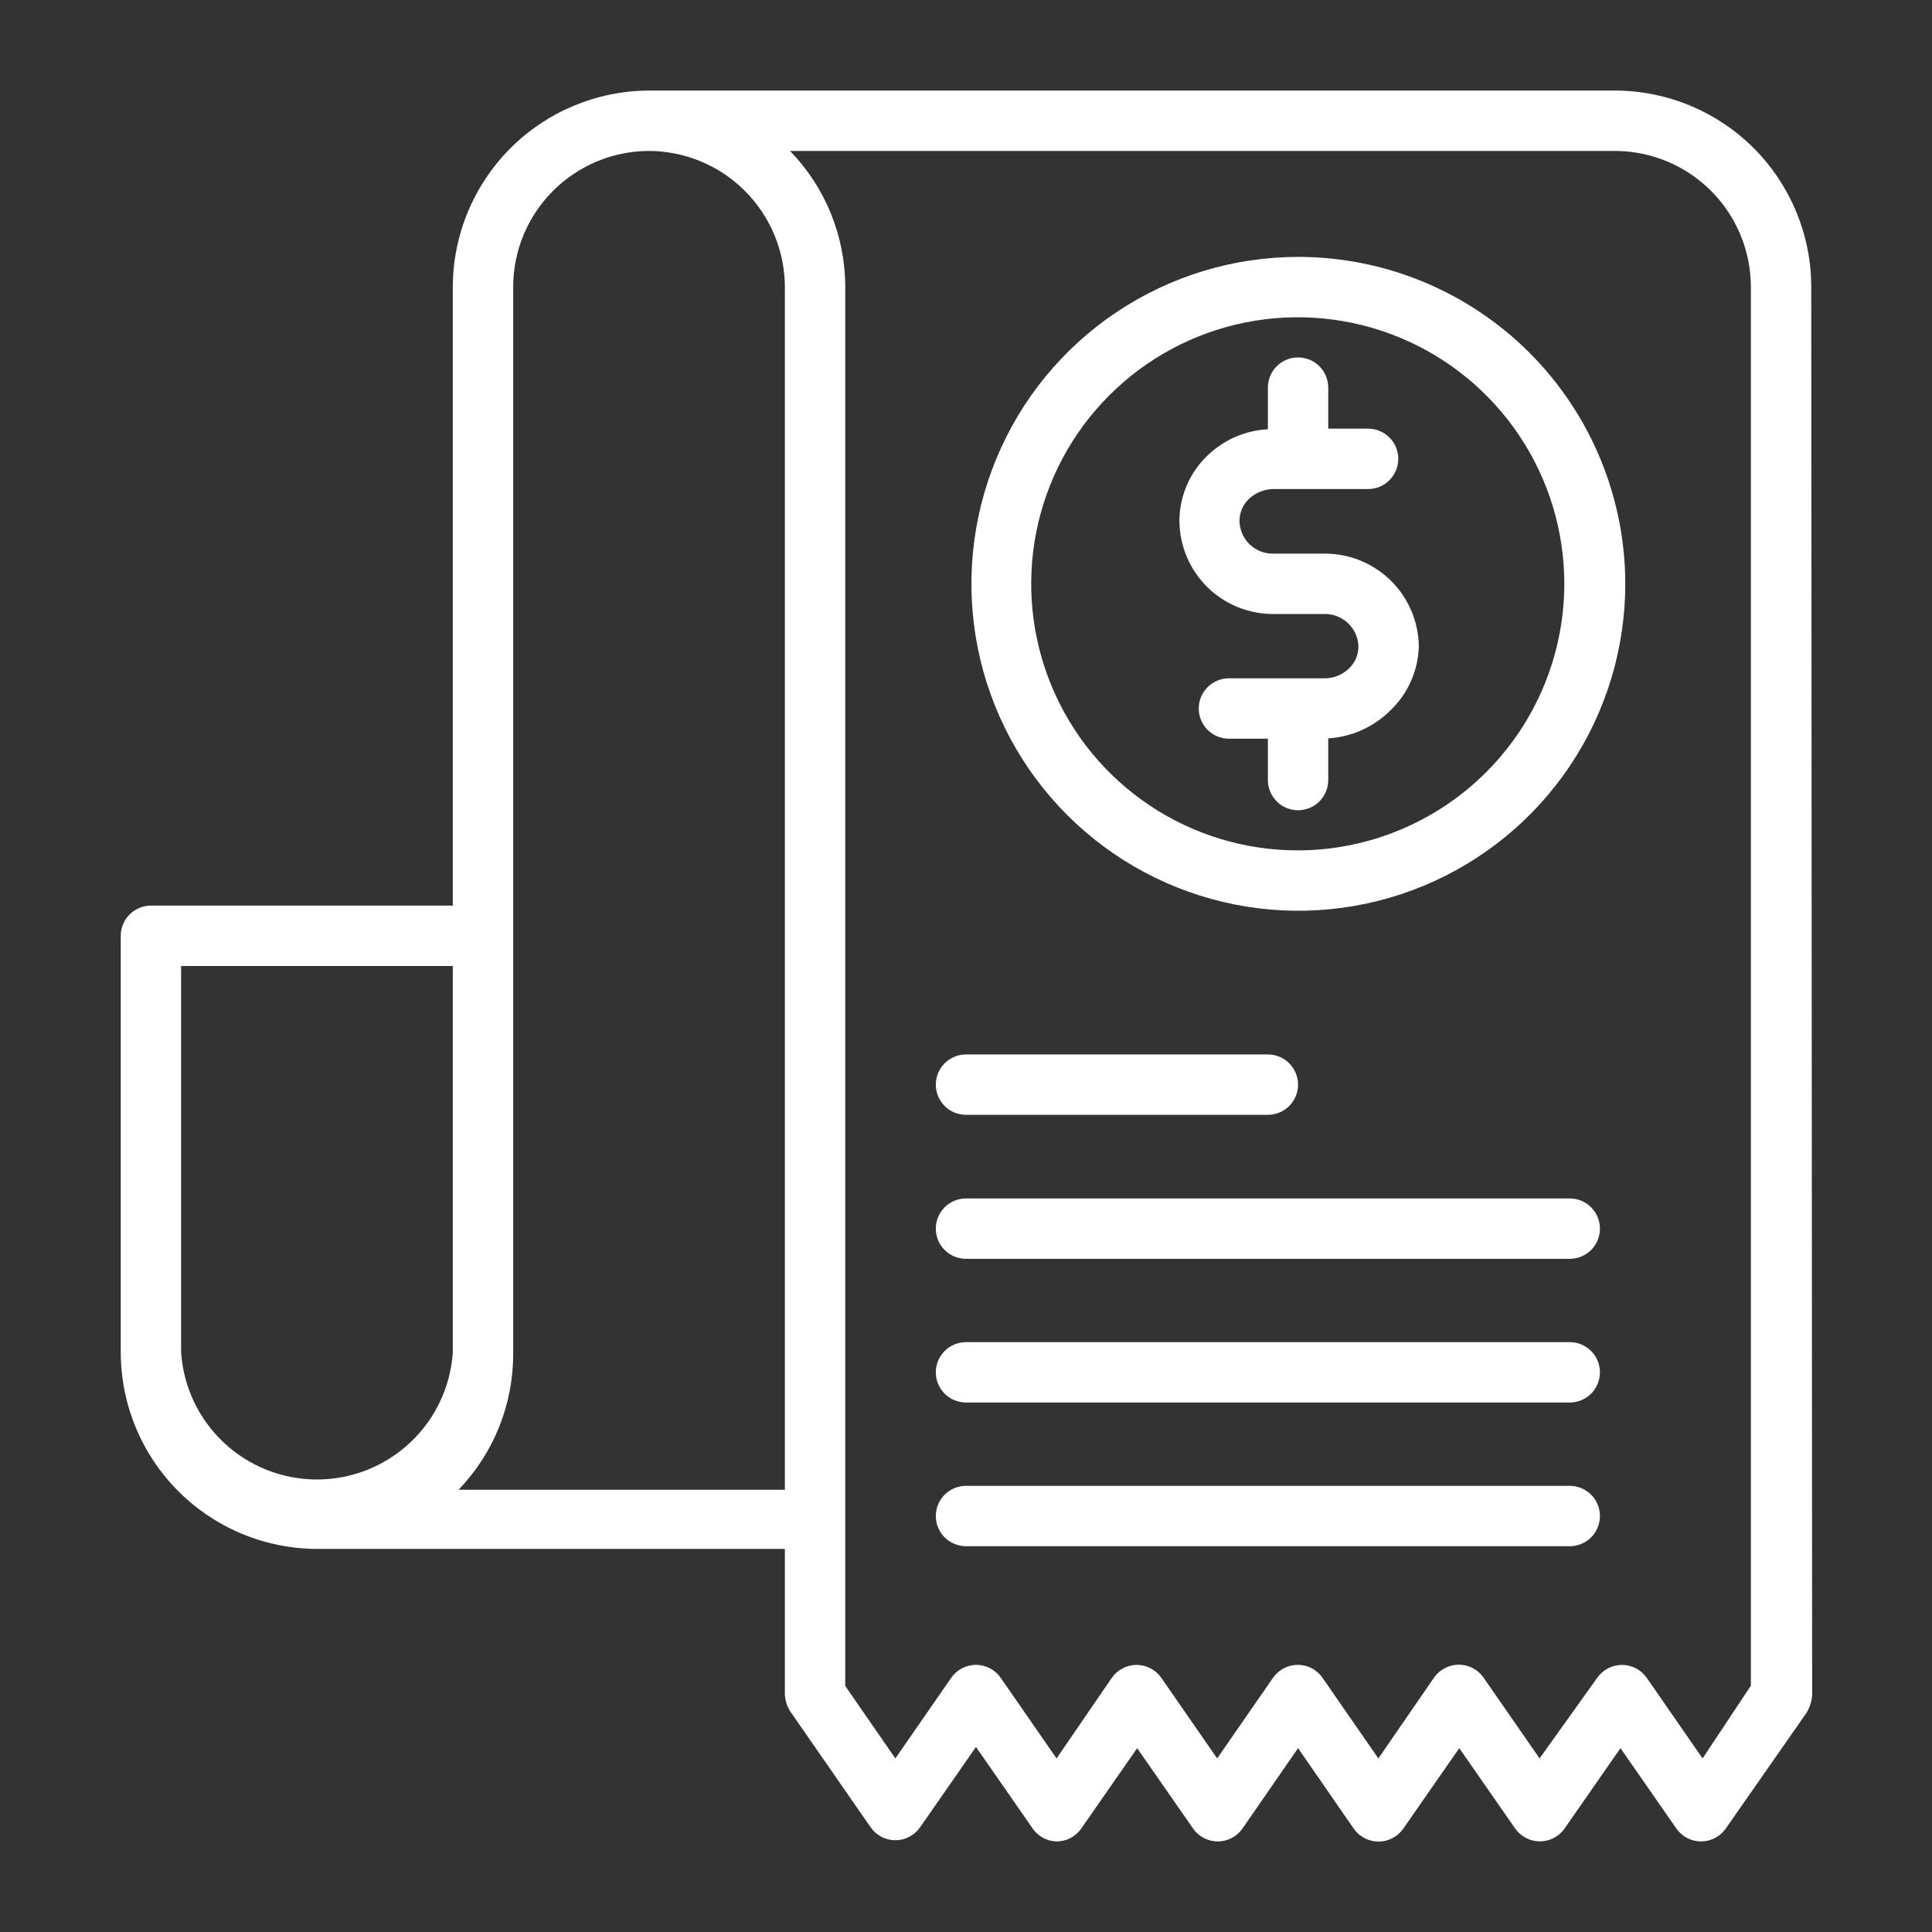 <?xml version="1.0" encoding="UTF-8" standalone="no"?> <svg width="20" height="20" viewBox="0 0 64 64" fill="none" xmlns="http://www.w3.org/2000/svg">
<rect x="0" y="0" width="64" height="64" fill="#333333" stroke="none"/>
<path d="M60 9.5C59.997 7.782 59.316 6.135 58.104 4.917C56.892 3.7 55.248 3.011 53.53 3H21.48C19.761 3.011 18.116 3.699 16.902 4.917C15.689 6.134 15.005 7.781 15 9.5V30H5C4.735 30 4.48 30.105 4.293 30.293C4.105 30.48 4 30.735 4 31V44.8C4.003 46.526 4.689 48.18 5.91 49.4C7.13 50.621 8.784 51.307 10.51 51.31H26V56.12C26.007 56.318 26.066 56.511 26.17 56.68L28.84 60.53C28.932 60.663 29.055 60.771 29.197 60.846C29.34 60.92 29.499 60.96 29.66 60.96C29.821 60.96 29.98 60.92 30.123 60.846C30.265 60.771 30.388 60.663 30.48 60.53L32.33 57.87L34.18 60.53C34.267 60.67 34.388 60.786 34.531 60.868C34.674 60.95 34.835 60.995 35 61C35.161 61 35.32 60.961 35.463 60.886C35.605 60.811 35.728 60.703 35.82 60.57L37.67 57.91L39.52 60.57C39.612 60.703 39.734 60.811 39.877 60.886C40.02 60.961 40.179 61 40.34 61C40.501 61 40.66 60.961 40.803 60.886C40.946 60.811 41.068 60.703 41.16 60.57L43 57.91L44.84 60.57C44.932 60.704 45.055 60.814 45.199 60.889C45.343 60.965 45.502 61.005 45.665 61.005C45.828 61.005 45.987 60.965 46.131 60.889C46.275 60.814 46.398 60.704 46.49 60.57L48.34 57.91L50.19 60.57C50.282 60.702 50.405 60.81 50.548 60.884C50.69 60.959 50.849 60.998 51.01 60.998C51.171 60.998 51.33 60.959 51.472 60.884C51.615 60.81 51.738 60.702 51.83 60.57L53.68 57.91L55.53 60.57C55.622 60.703 55.745 60.811 55.887 60.886C56.03 60.961 56.189 61 56.35 61C56.511 61 56.67 60.961 56.813 60.886C56.956 60.811 57.078 60.703 57.17 60.57L59.85 56.73C59.952 56.556 60.013 56.361 60.03 56.16L60 9.5ZM6 44.84V32H15V44.8C14.924 45.942 14.417 47.012 13.581 47.793C12.746 48.575 11.644 49.01 10.5 49.01C9.356 49.01 8.254 48.575 7.419 47.793C6.583 47.012 6.076 45.942 6 44.8V44.84ZM15.19 49.35C16.355 48.138 17.005 46.521 17 44.84V9.51C17 8.319 17.471 7.176 18.31 6.332C19.15 5.487 20.289 5.008 21.48 5C22.675 5 23.822 5.473 24.669 6.317C25.516 7.16 25.995 8.305 26 9.5V49.35H15.19ZM56.4 58.25L54.55 55.58C54.458 55.448 54.335 55.34 54.192 55.266C54.05 55.191 53.891 55.152 53.73 55.152C53.569 55.152 53.41 55.191 53.268 55.266C53.125 55.34 53.002 55.448 52.91 55.58L51 58.25L49.15 55.58C49.058 55.446 48.935 55.336 48.791 55.261C48.648 55.185 48.487 55.145 48.325 55.145C48.163 55.145 48.002 55.185 47.859 55.261C47.715 55.336 47.592 55.446 47.5 55.58L45.66 58.25L43.81 55.58C43.718 55.447 43.596 55.339 43.453 55.264C43.31 55.19 43.151 55.15 42.99 55.15C42.829 55.15 42.67 55.19 42.527 55.264C42.385 55.339 42.262 55.447 42.17 55.58L40.32 58.25L38.47 55.58C38.378 55.448 38.255 55.34 38.112 55.266C37.97 55.191 37.811 55.152 37.65 55.152C37.489 55.152 37.33 55.191 37.188 55.266C37.045 55.34 36.922 55.448 36.83 55.58L35 58.25L33.15 55.58C33.058 55.447 32.935 55.339 32.793 55.264C32.65 55.19 32.491 55.15 32.33 55.15C32.169 55.15 32.01 55.19 31.867 55.264C31.724 55.339 31.602 55.447 31.51 55.58L29.66 58.25L28 55.85V9.5C27.998 7.819 27.341 6.205 26.17 5H53.53C54.718 5.011 55.853 5.489 56.69 6.331C57.527 7.174 57.997 8.312 58 9.5V55.84L56.4 58.25Z" fill="white"/>
<path d="M43.84 18.34H42.19C42.046 18.344 41.902 18.319 41.767 18.268C41.632 18.216 41.508 18.138 41.403 18.039C41.298 17.94 41.214 17.821 41.155 17.689C41.096 17.557 41.064 17.414 41.06 17.27C41.058 17.129 41.085 16.99 41.14 16.861C41.195 16.732 41.277 16.615 41.38 16.52C41.6 16.316 41.889 16.201 42.19 16.2H45.32C45.585 16.2 45.84 16.095 46.027 15.907C46.215 15.719 46.32 15.465 46.32 15.2C46.32 14.935 46.215 14.68 46.027 14.493C45.84 14.305 45.585 14.2 45.32 14.2H44V12.84C44 12.575 43.895 12.32 43.707 12.133C43.52 11.945 43.265 11.84 43 11.84C42.735 11.84 42.48 11.945 42.293 12.133C42.105 12.32 42 12.575 42 12.84V14.22C41.25 14.259 40.54 14.568 40 15.09C39.705 15.371 39.471 15.709 39.311 16.084C39.151 16.459 39.069 16.862 39.07 17.27C39.074 17.677 39.158 18.079 39.318 18.454C39.477 18.828 39.709 19.168 39.999 19.453C40.29 19.738 40.634 19.963 41.011 20.115C41.389 20.267 41.793 20.344 42.2 20.34H43.85C43.996 20.334 44.141 20.358 44.278 20.409C44.415 20.46 44.54 20.537 44.647 20.637C44.754 20.736 44.84 20.855 44.901 20.988C44.961 21.121 44.995 21.264 45 21.41C45.001 21.549 44.973 21.686 44.918 21.814C44.863 21.941 44.782 22.055 44.68 22.15C44.459 22.36 44.165 22.475 43.86 22.47H40.71C40.445 22.47 40.191 22.575 40.003 22.763C39.815 22.95 39.71 23.205 39.71 23.47C39.71 23.735 39.815 23.989 40.003 24.177C40.191 24.364 40.445 24.47 40.71 24.47H42V25.84C42 26.105 42.105 26.359 42.293 26.547C42.48 26.735 42.735 26.84 43 26.84C43.265 26.84 43.52 26.735 43.707 26.547C43.895 26.359 44 26.105 44 25.84V24.46C44.748 24.413 45.456 24.105 46 23.59C46.305 23.312 46.551 22.977 46.723 22.602C46.894 22.227 46.989 21.822 47 21.41C46.995 21.001 46.909 20.596 46.747 20.22C46.585 19.844 46.351 19.504 46.057 19.219C45.764 18.934 45.417 18.709 45.036 18.558C44.656 18.407 44.249 18.333 43.84 18.34V18.34Z" fill="white"/>
<path d="M43 8.51C40.858 8.512 38.766 9.149 36.986 10.34C35.206 11.531 33.82 13.223 33.002 15.202C32.183 17.181 31.97 19.359 32.389 21.459C32.808 23.559 33.84 25.488 35.355 27.001C36.87 28.515 38.8 29.545 40.901 29.962C43.001 30.38 45.178 30.164 47.157 29.344C49.135 28.524 50.826 27.136 52.015 25.356C53.205 23.575 53.84 21.481 53.84 19.34C53.837 16.467 52.694 13.712 50.661 11.681C48.629 9.65 45.873 8.51 43 8.51V8.51ZM43 28.17C41.253 28.172 39.545 27.656 38.092 26.686C36.638 25.718 35.505 24.339 34.835 22.726C34.165 21.113 33.989 19.337 34.328 17.623C34.668 15.91 35.508 14.335 36.743 13.1C37.977 11.864 39.55 11.022 41.264 10.68C42.977 10.339 44.753 10.513 46.367 11.181C47.981 11.849 49.36 12.981 50.331 14.433C51.302 15.885 51.82 17.593 51.82 19.34C51.817 21.679 50.888 23.922 49.234 25.577C47.581 27.232 45.339 28.165 43 28.17V28.17Z" fill="white"/>
<path d="M32 36.93H42C42.265 36.93 42.52 36.825 42.707 36.637C42.895 36.45 43 36.195 43 35.93C43 35.665 42.895 35.411 42.707 35.223C42.52 35.035 42.265 34.93 42 34.93H32C31.735 34.93 31.48 35.035 31.293 35.223C31.105 35.411 31 35.665 31 35.93C31 36.195 31.105 36.45 31.293 36.637C31.48 36.825 31.735 36.93 32 36.93Z" fill="white"/>
<path d="M52 39.7H32C31.735 39.7 31.48 39.806 31.293 39.993C31.105 40.181 31 40.435 31 40.7C31 40.965 31.105 41.22 31.293 41.407C31.48 41.595 31.735 41.7 32 41.7H52C52.265 41.7 52.52 41.595 52.707 41.407C52.895 41.22 53 40.965 53 40.7C53 40.435 52.895 40.181 52.707 39.993C52.52 39.806 52.265 39.7 52 39.7Z" fill="white"/>
<path d="M52 44.46H32C31.735 44.46 31.48 44.565 31.293 44.753C31.105 44.94 31 45.195 31 45.46C31 45.725 31.105 45.98 31.293 46.167C31.48 46.355 31.735 46.46 32 46.46H52C52.265 46.46 52.52 46.355 52.707 46.167C52.895 45.98 53 45.725 53 45.46C53 45.195 52.895 44.94 52.707 44.753C52.52 44.565 52.265 44.46 52 44.46Z" fill="white"/>
<path d="M52 49.22H32C31.735 49.22 31.48 49.326 31.293 49.513C31.105 49.701 31 49.955 31 50.22C31 50.485 31.105 50.74 31.293 50.927C31.48 51.115 31.735 51.22 32 51.22H52C52.265 51.22 52.52 51.115 52.707 50.927C52.895 50.74 53 50.485 53 50.22C53 49.955 52.895 49.701 52.707 49.513C52.52 49.326 52.265 49.22 52 49.22Z" fill="white"/>
</svg>
